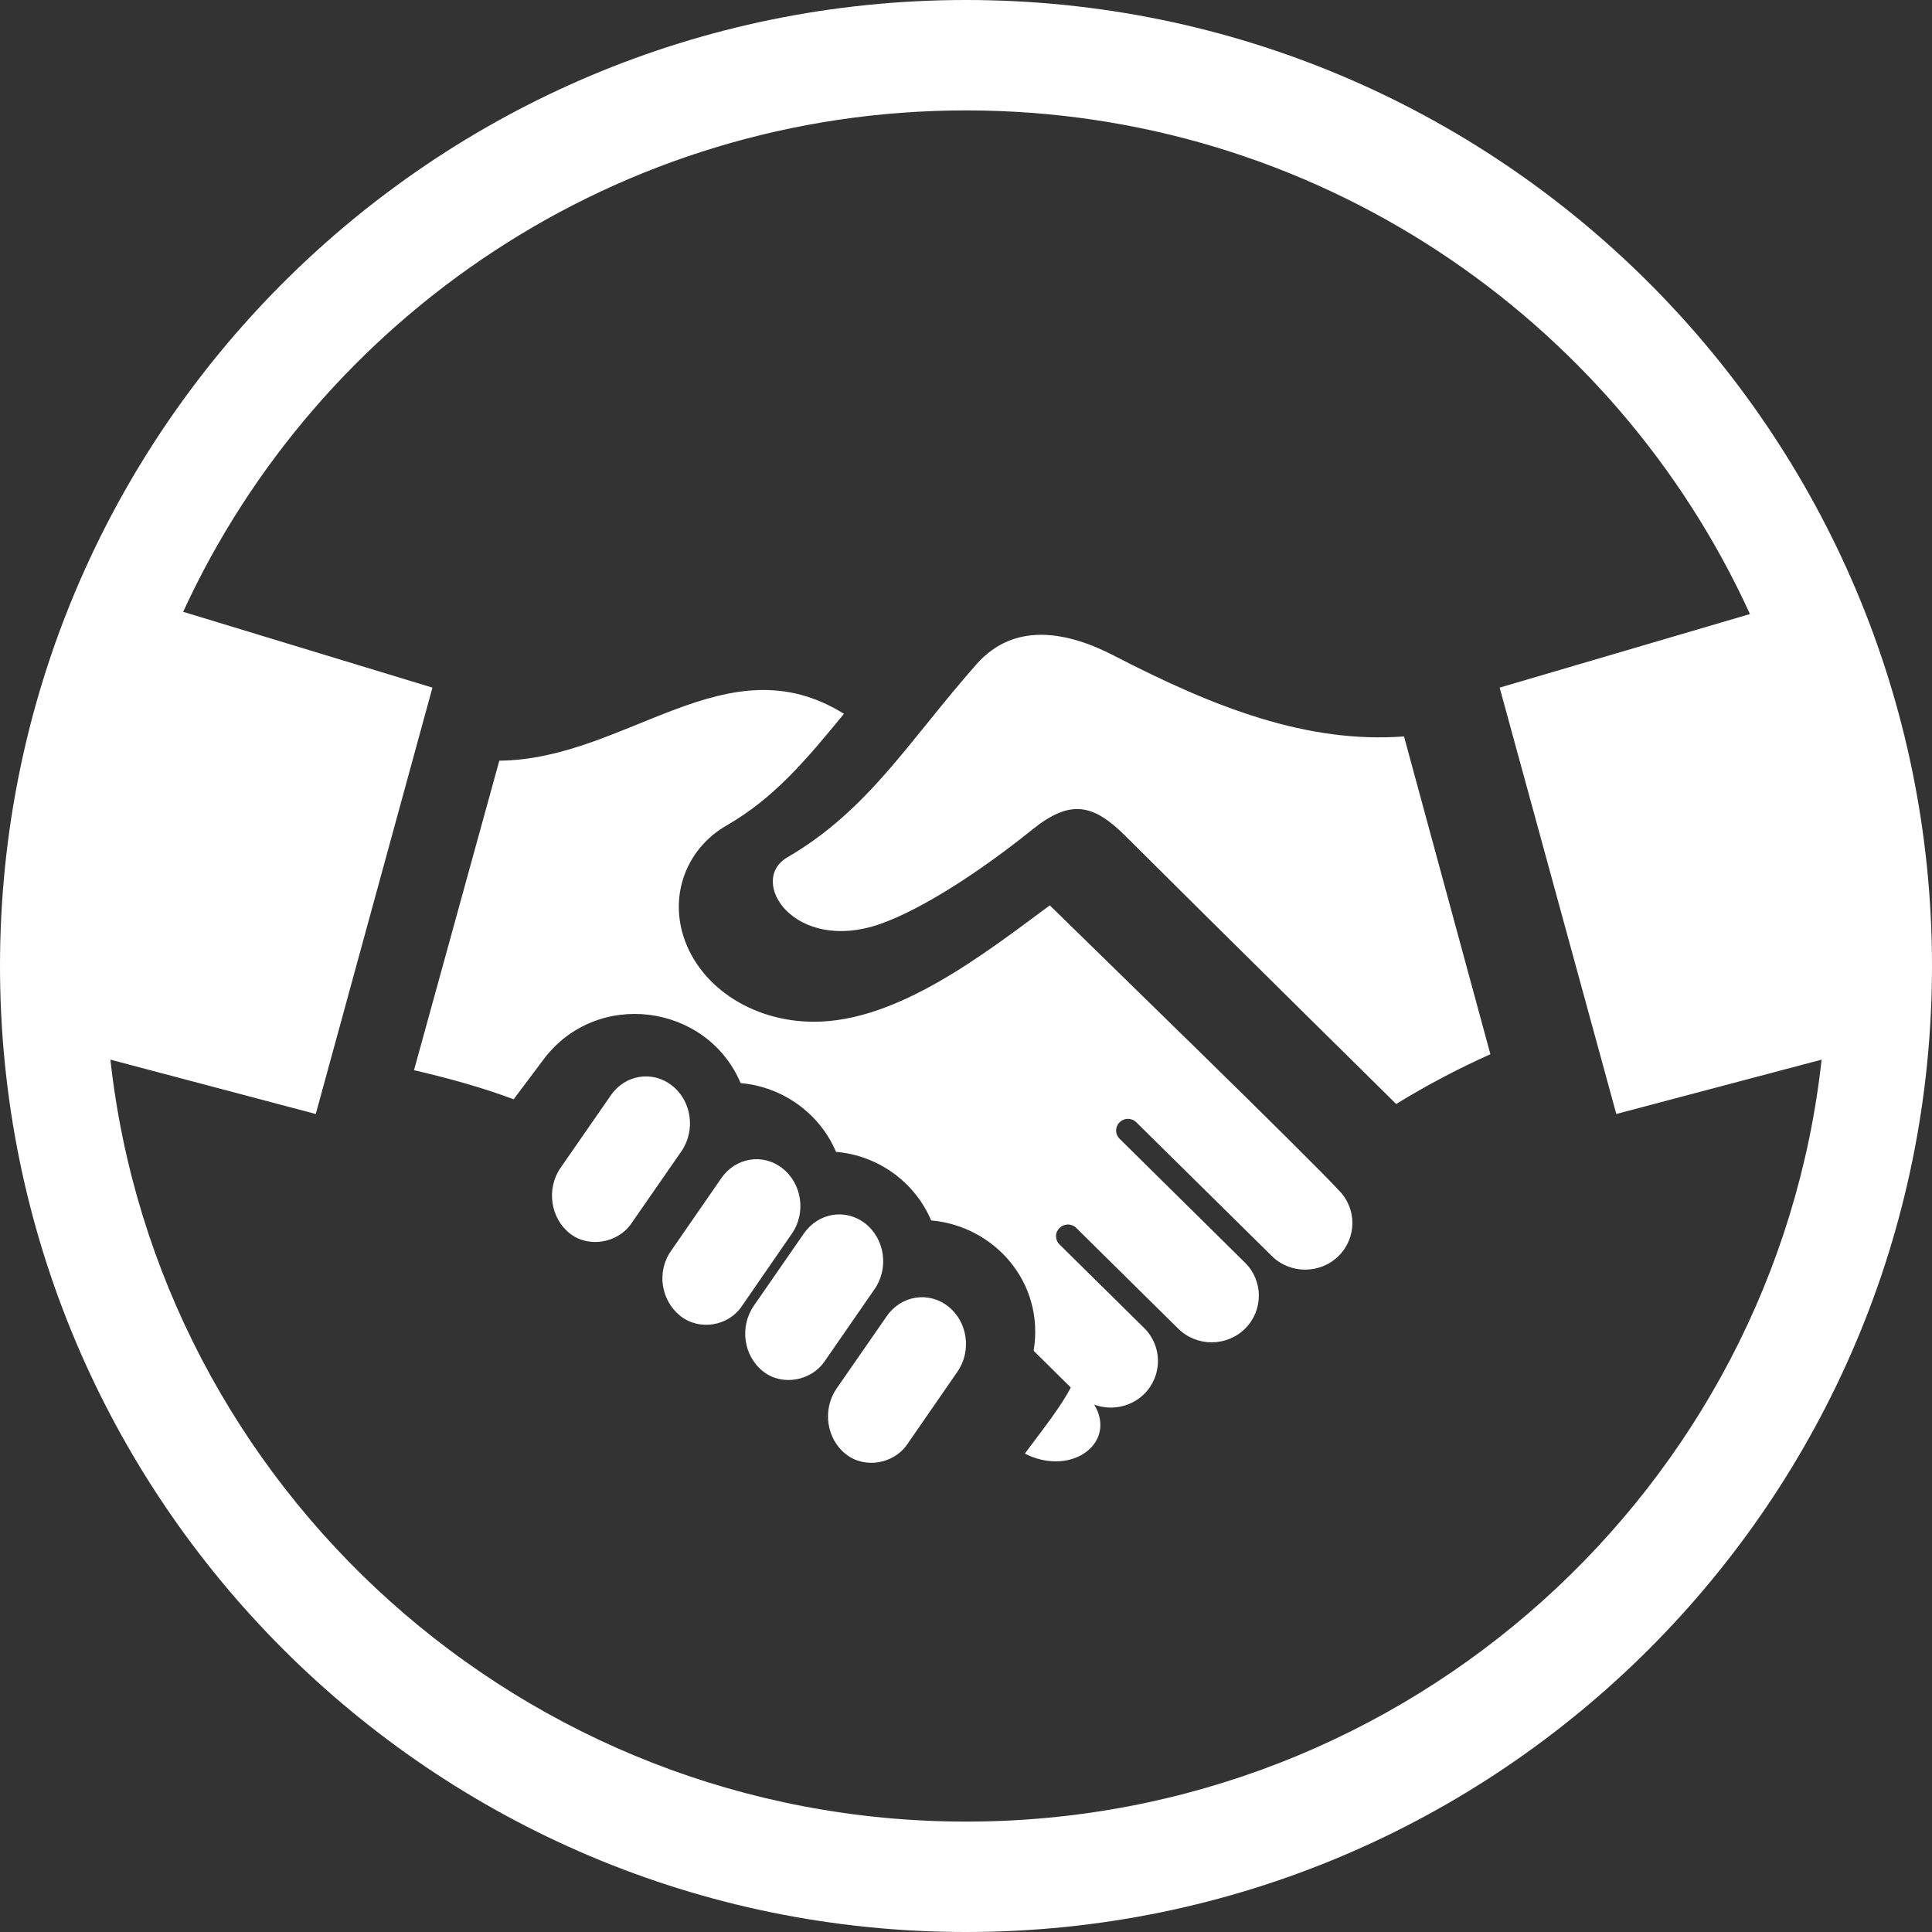 <?xml version="1.0" encoding="UTF-8"?>
<svg width="70px" height="70px" viewBox="0 0 70 70" version="1.1" xmlns="http://www.w3.org/2000/svg" xmlns:xlink="http://www.w3.org/1999/xlink">
    <rect x="0" y="0" width="70" height="70" fill="#333333" stroke="none"/>
    <!-- Generator: Sketch 57.1 (83088) - https://sketch.com -->
    <title>UI / Icons / events_respect</title>
    <desc>Created with Sketch.</desc>
    <g id="Page-1" stroke="none" stroke-width="1" fill="none" fill-rule="evenodd">
        <g id="Main-Page---Values" transform="translate(-1067, -727)" fill="#FFFFFF">
            <g id="events" transform="translate(297, 727)">
                <g id="UI-/-Icons-/-values_respect" transform="translate(770, 0)">
                    <g id="iconmonstr-handshake-3">
                        <path d="M35,0 C15.671,0 0,15.671 0,35 C0,54.329 15.671,70 35,70 C54.329,70 70,54.329 70,35 C70,15.671 54.329,0 35,0 Z M35.005,66 C18.956,66 5.71,53.894 4,38.393 L11.441,40.362 L15.668,24.914 L6.636,22.167 C11.559,11.465 22.41,4 35.002,4 C47.627,4 58.5,11.505 63.404,22.248 L54.335,24.914 L58.562,40.362 L66,38.393 C64.3,53.894 51.053,66 35.005,66 L35.005,66 Z M31.688,46.707 L29.873,49.33 C29.384,50.041 28.329,50.226 27.652,49.691 C26.941,49.136 26.787,48.072 27.312,47.311 L29.124,44.694 C29.649,43.937 30.641,43.775 31.35,44.33 C32.059,44.885 32.213,45.949 31.688,46.707 L31.688,46.707 Z M28.69,44.699 L26.866,47.342 C26.383,48.046 25.348,48.225 24.654,47.682 C23.949,47.125 23.784,46.086 24.306,45.332 L26.132,42.692 C26.648,41.939 27.642,41.774 28.347,42.329 C29.057,42.883 29.214,43.949 28.69,44.699 L28.69,44.699 Z M24.691,41.71 L22.874,44.33 C22.382,45.047 21.322,45.221 20.651,44.694 C19.942,44.139 19.788,43.072 20.307,42.317 L22.125,39.695 C22.641,38.937 23.636,38.772 24.348,39.333 C25.061,39.888 25.21,40.953 24.691,41.71 L24.691,41.71 Z M48.498,43.118 C49.167,43.776 49.167,44.848 48.498,45.508 C47.832,46.166 46.743,46.166 46.08,45.508 L41.168,40.66 C41.007,40.502 40.748,40.496 40.58,40.648 C40.399,40.812 40.391,41.09 40.565,41.26 L45.111,45.75 C45.777,46.41 45.777,47.479 45.111,48.14 C44.444,48.8 43.359,48.8 42.689,48.14 L38.994,44.489 C38.828,44.325 38.563,44.325 38.397,44.486 C38.217,44.65 38.217,44.92 38.388,45.089 L41.456,48.117 C42.122,48.777 42.122,49.843 41.456,50.507 C40.789,51.164 39.704,51.164 39.034,50.507 L37.451,48.941 C37.862,46.448 36.005,44.414 33.738,44.219 C33.136,42.805 31.794,41.86 30.29,41.734 C29.713,40.367 28.386,39.378 26.835,39.243 C25.607,36.351 21.6,35.816 19.679,38.405 L18.611,39.829 C17.526,39.424 16.35,39.088 15,38.775 L18.091,27.561 C22.7,27.52 26.326,23.209 30.578,25.863 C29.184,27.561 28.046,28.917 26.323,29.91 C24.947,30.703 24.304,32.257 24.72,33.78 C25.246,35.687 27.205,37.02 29.495,37.02 C32.522,37.02 35.653,34.567 38.036,32.803 C39.436,34.179 47.322,41.837 48.498,43.118 L48.498,43.118 Z M34.351,47.332 C35.06,47.883 35.211,48.949 34.689,49.7 L32.872,52.329 C32.386,53.04 31.337,53.228 30.65,52.69 C29.941,52.136 29.79,51.073 30.306,50.316 L32.129,47.687 C32.645,46.942 33.638,46.771 34.351,47.332 L34.351,47.332 Z M50.87,26.683 L54,38.197 C52.879,38.699 51.757,39.281 50.586,40 C50.586,40 43.04,32.552 40.797,30.309 C39.603,29.112 38.777,28.95 37.395,30.063 C35.636,31.48 33.483,32.917 31.895,33.476 C28.777,34.566 27.073,31.912 28.524,31.065 C31.472,29.347 32.909,26.869 35.381,24.066 C36.068,23.287 36.888,23 37.72,23 C38.627,23 39.56,23.339 40.362,23.756 C44.025,25.649 47.361,26.941 50.87,26.683 L50.87,26.683 Z M39.295,50.452 C40.513,51.669 39.613,52.947 38.257,52.947 C37.906,52.947 37.519,52.867 37.132,52.666 C37.717,51.87 38.578,50.812 38.899,50.053 L39.295,50.452 Z" id="Shape" fill-rule="nonzero"></path>
                    </g>
                </g>
            </g>
        </g>
    </g>
</svg>